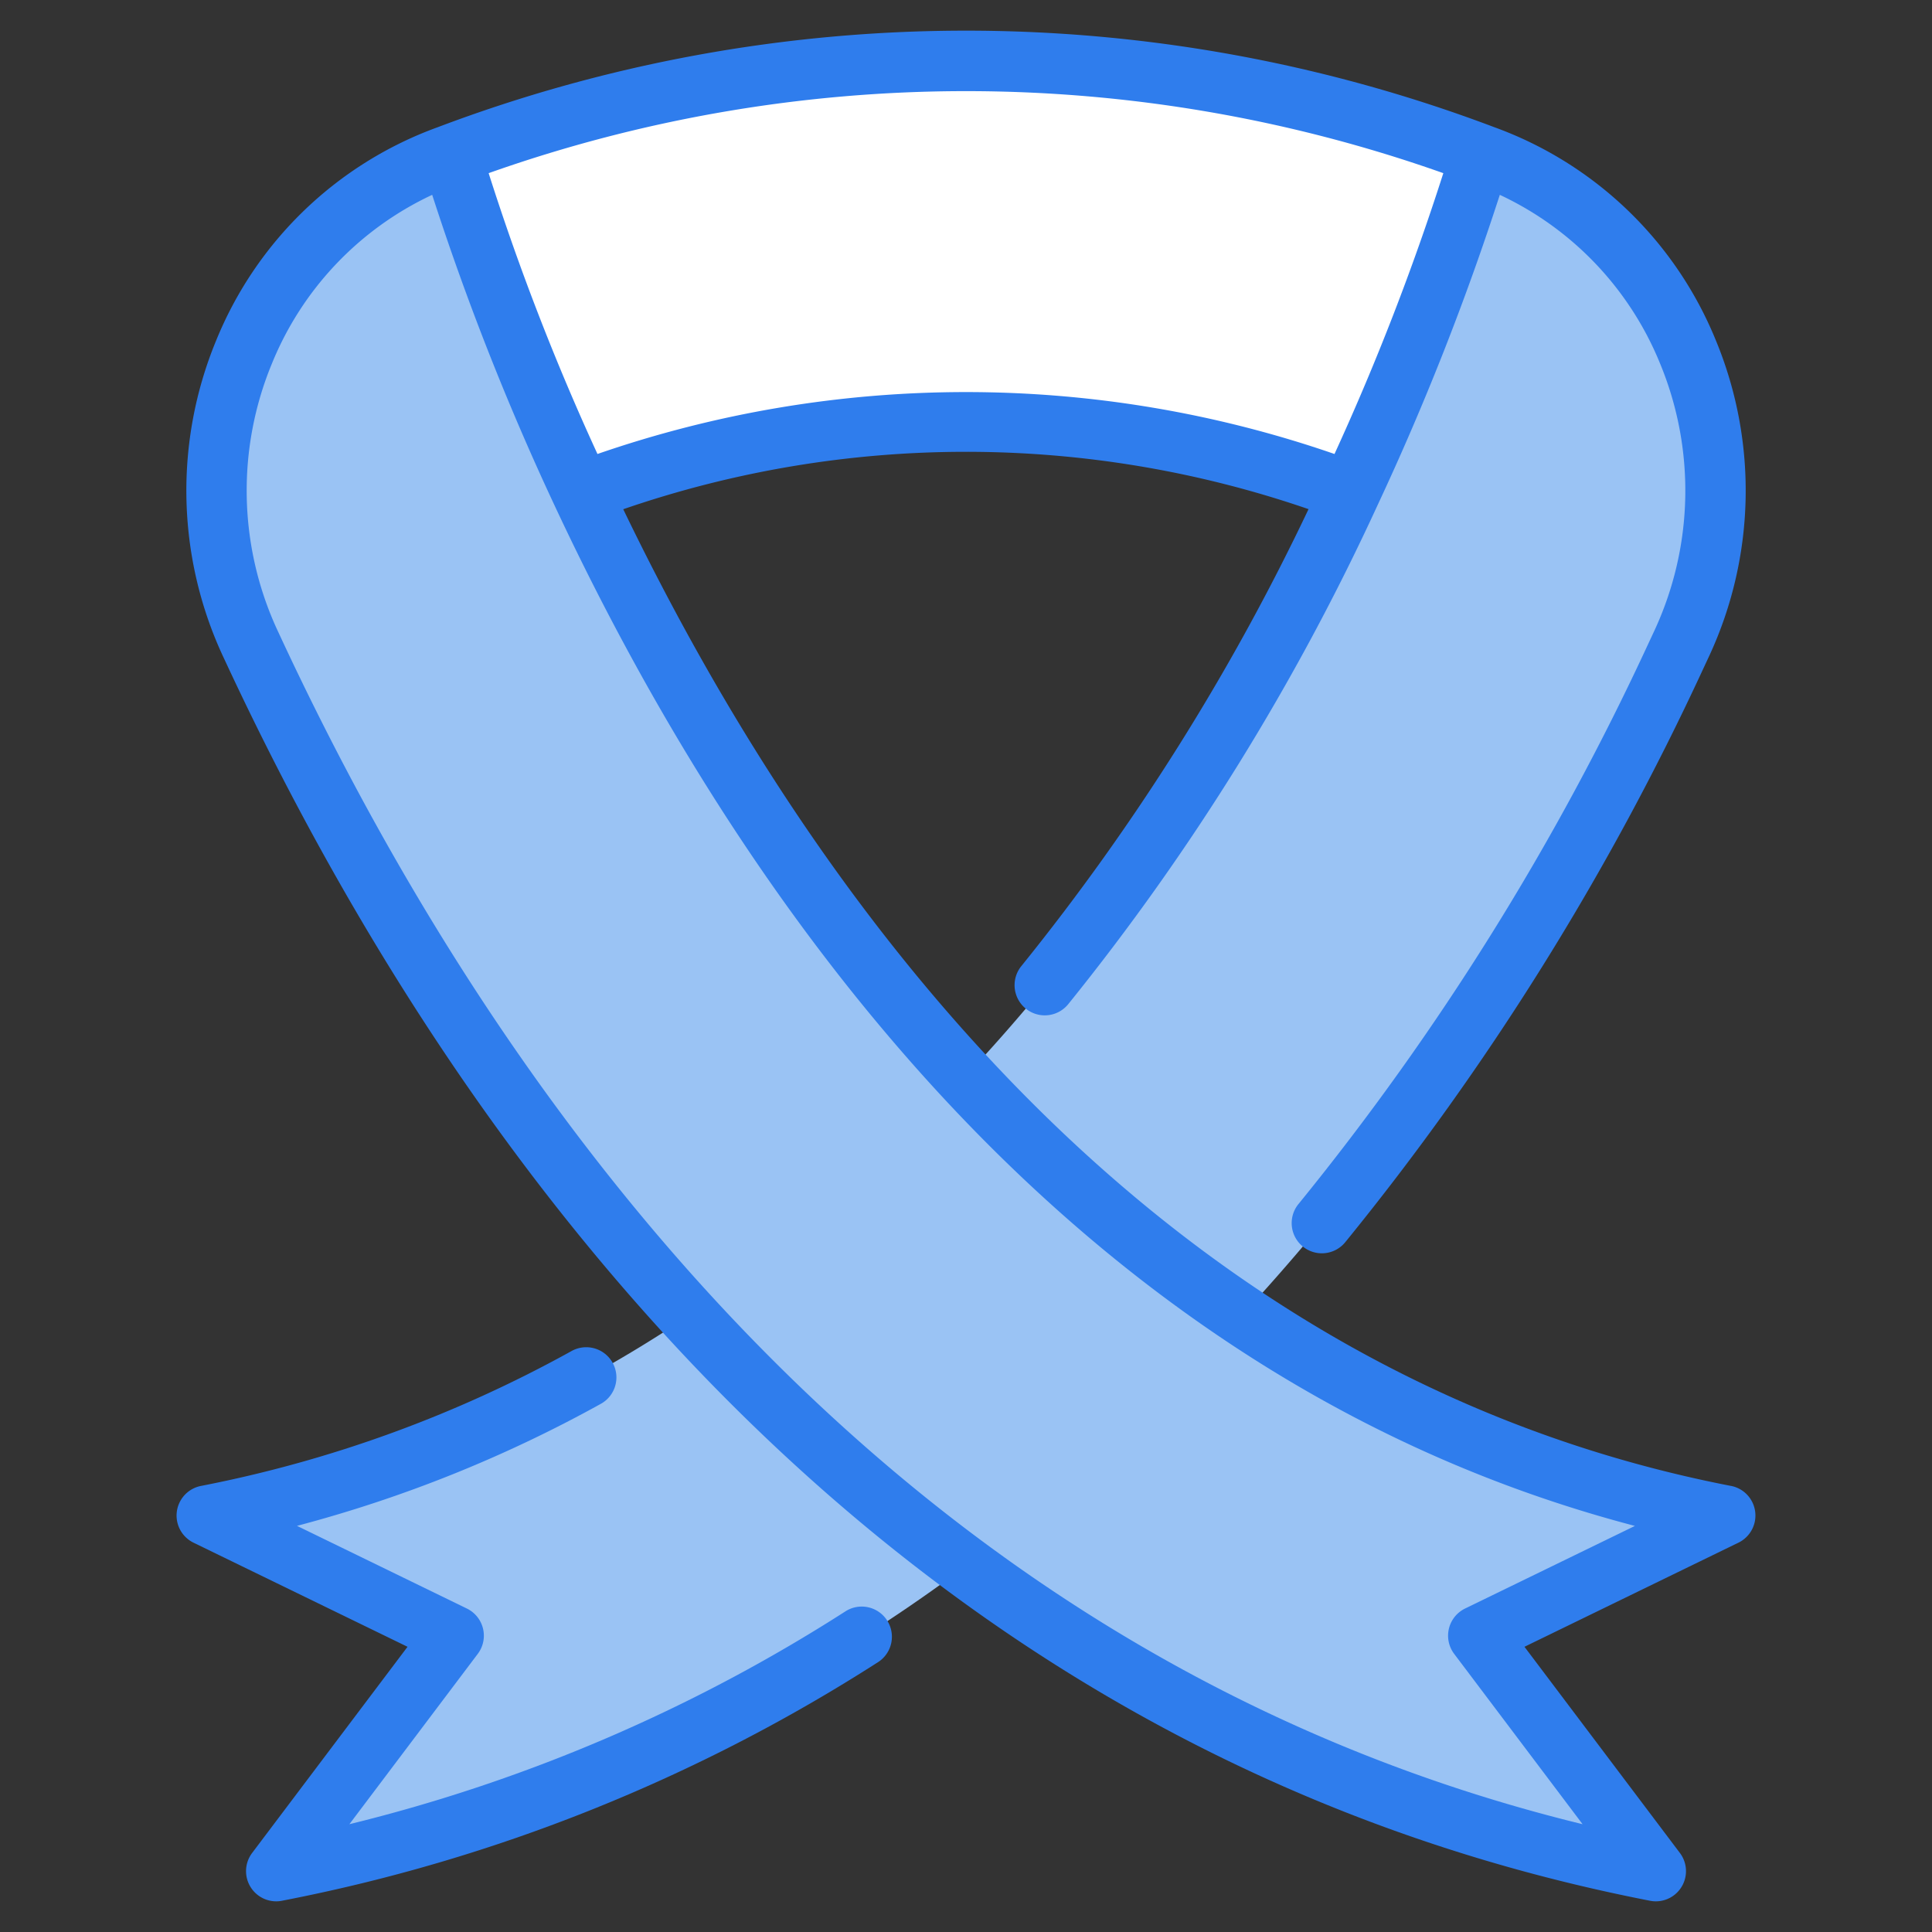 <svg xmlns="http://www.w3.org/2000/svg" viewBox="0 0 64 64"><rect x="0" y="0" width="64" height="64" fill="#333333" stroke="none"/><title>Artboard-11</title><g id="Ribbon"><path d="M44.74,16.3A37.416,37.416,0,0,0,32,13.975a37.405,37.405,0,0,0-12.738,2.324A82.957,82.957,0,0,1,14.951,5.13,49.608,49.608,0,0,1,31.996,2.031,49.678,49.678,0,0,1,49.05,5.13,83.277,83.277,0,0,1,44.74,16.3Z" style="fill:#fff"/><path d="M15.03,54.202,6.848,50.221a44.111,44.111,0,0,0,20.003-9.693l.109-.091.08-.119c6.761-5.612,12.566-13.369,17.211-23.003A86.006,86.006,0,0,0,49.049,5.131l.111.04a11.56,11.56,0,0,1,6.756,6.503,11.991,11.991,0,0,1-.193,9.626l-.228.486C50.385,32.656,43.9,41.607,36.218,48.391l-.149.132L36.06,48.54A56.364,56.364,0,0,1,9.15,61.998V62Z" style="fill:#9ac3f4"/><path d="M54.847,61.996c-25.017-4.88-39.011-24.564-46.352-40.22L8.28,21.304a11.99,11.99,0,0,1-.196-9.629,11.562,11.562,0,0,1,6.761-6.505l.187-.067,2.077,5.507c2.208,5.856,2.208,5.856,2.537,6.5l.11.218c6.201,12.889,17.727,29.072,37.394,32.895l-8.179,3.98Z" style="fill:#9ac3f4"/><path d="M57.341,49.223C38.212,45.505,26.88,29.804,20.646,16.869a34.839,34.839,0,0,1,22.701-.003A75.883,75.883,0,0,1,33.836,32a1,1,0,0,0,1.547,1.269A78.626,78.626,0,0,0,45.646,16.708,88.61,88.61,0,0,0,49.683,6.454,10.558,10.558,0,0,1,54.991,12.04a11.014,11.014,0,0,1-.174,8.823l-.222.476A87.827,87.827,0,0,1,43.028,39.868a1,1,0,1,0,1.543,1.272A89.83,89.83,0,0,0,56.405,22.19l.227-.487a13.018,13.018,0,0,0,.207-10.43,12.535,12.535,0,0,0-7.337-7.059,49.478,49.478,0,0,0-35.004.001,12.535,12.535,0,0,0-7.335,7.058,13.018,13.018,0,0,0,.207,10.431l.226.484c7.439,15.87,21.642,35.826,47.064,40.777a.981.981,0,0,0,.191.019,1,1,0,0,0,.798-1.602L50.5,54.552l7.088-3.449a1,1,0,0,0-.247-1.881ZM47.812,5.736a83.045,83.045,0,0,1-3.605,9.303,37.355,37.355,0,0,0-24.415,0,81.274,81.274,0,0,1-3.605-9.303A47.372,47.372,0,0,1,47.812,5.736Zm.72,47.549a1,1,0,0,0-.361,1.501l4.254,5.643c-22.968-5.611-36.039-24.196-43.02-39.091l-.221-.474A11.013,11.013,0,0,1,9.009,12.04a10.559,10.559,0,0,1,5.308-5.586,88.419,88.419,0,0,0,4.037,10.254c6.027,12.904,17.062,28.93,35.805,33.84Z" style="fill:#2f7ded"/><path d="M28.03,53.363a54.403,54.403,0,0,1-16.456,7.066l4.253-5.643a1,1,0,0,0-.361-1.501L9.838,50.546A43.824,43.824,0,0,0,19.894,46.509a1,1,0,1,0-.968-1.75A41.796,41.796,0,0,1,6.659,49.223a1,1,0,0,0-.247,1.881L13.5,54.552l-5.148,6.83A1,1,0,0,0,9.15,62.984a.97.97,0,0,0,.19-.019,56.379,56.379,0,0,0,19.769-7.919A1,1,0,0,0,28.03,53.363Z" style="fill:#2f7ded"/></g></svg>